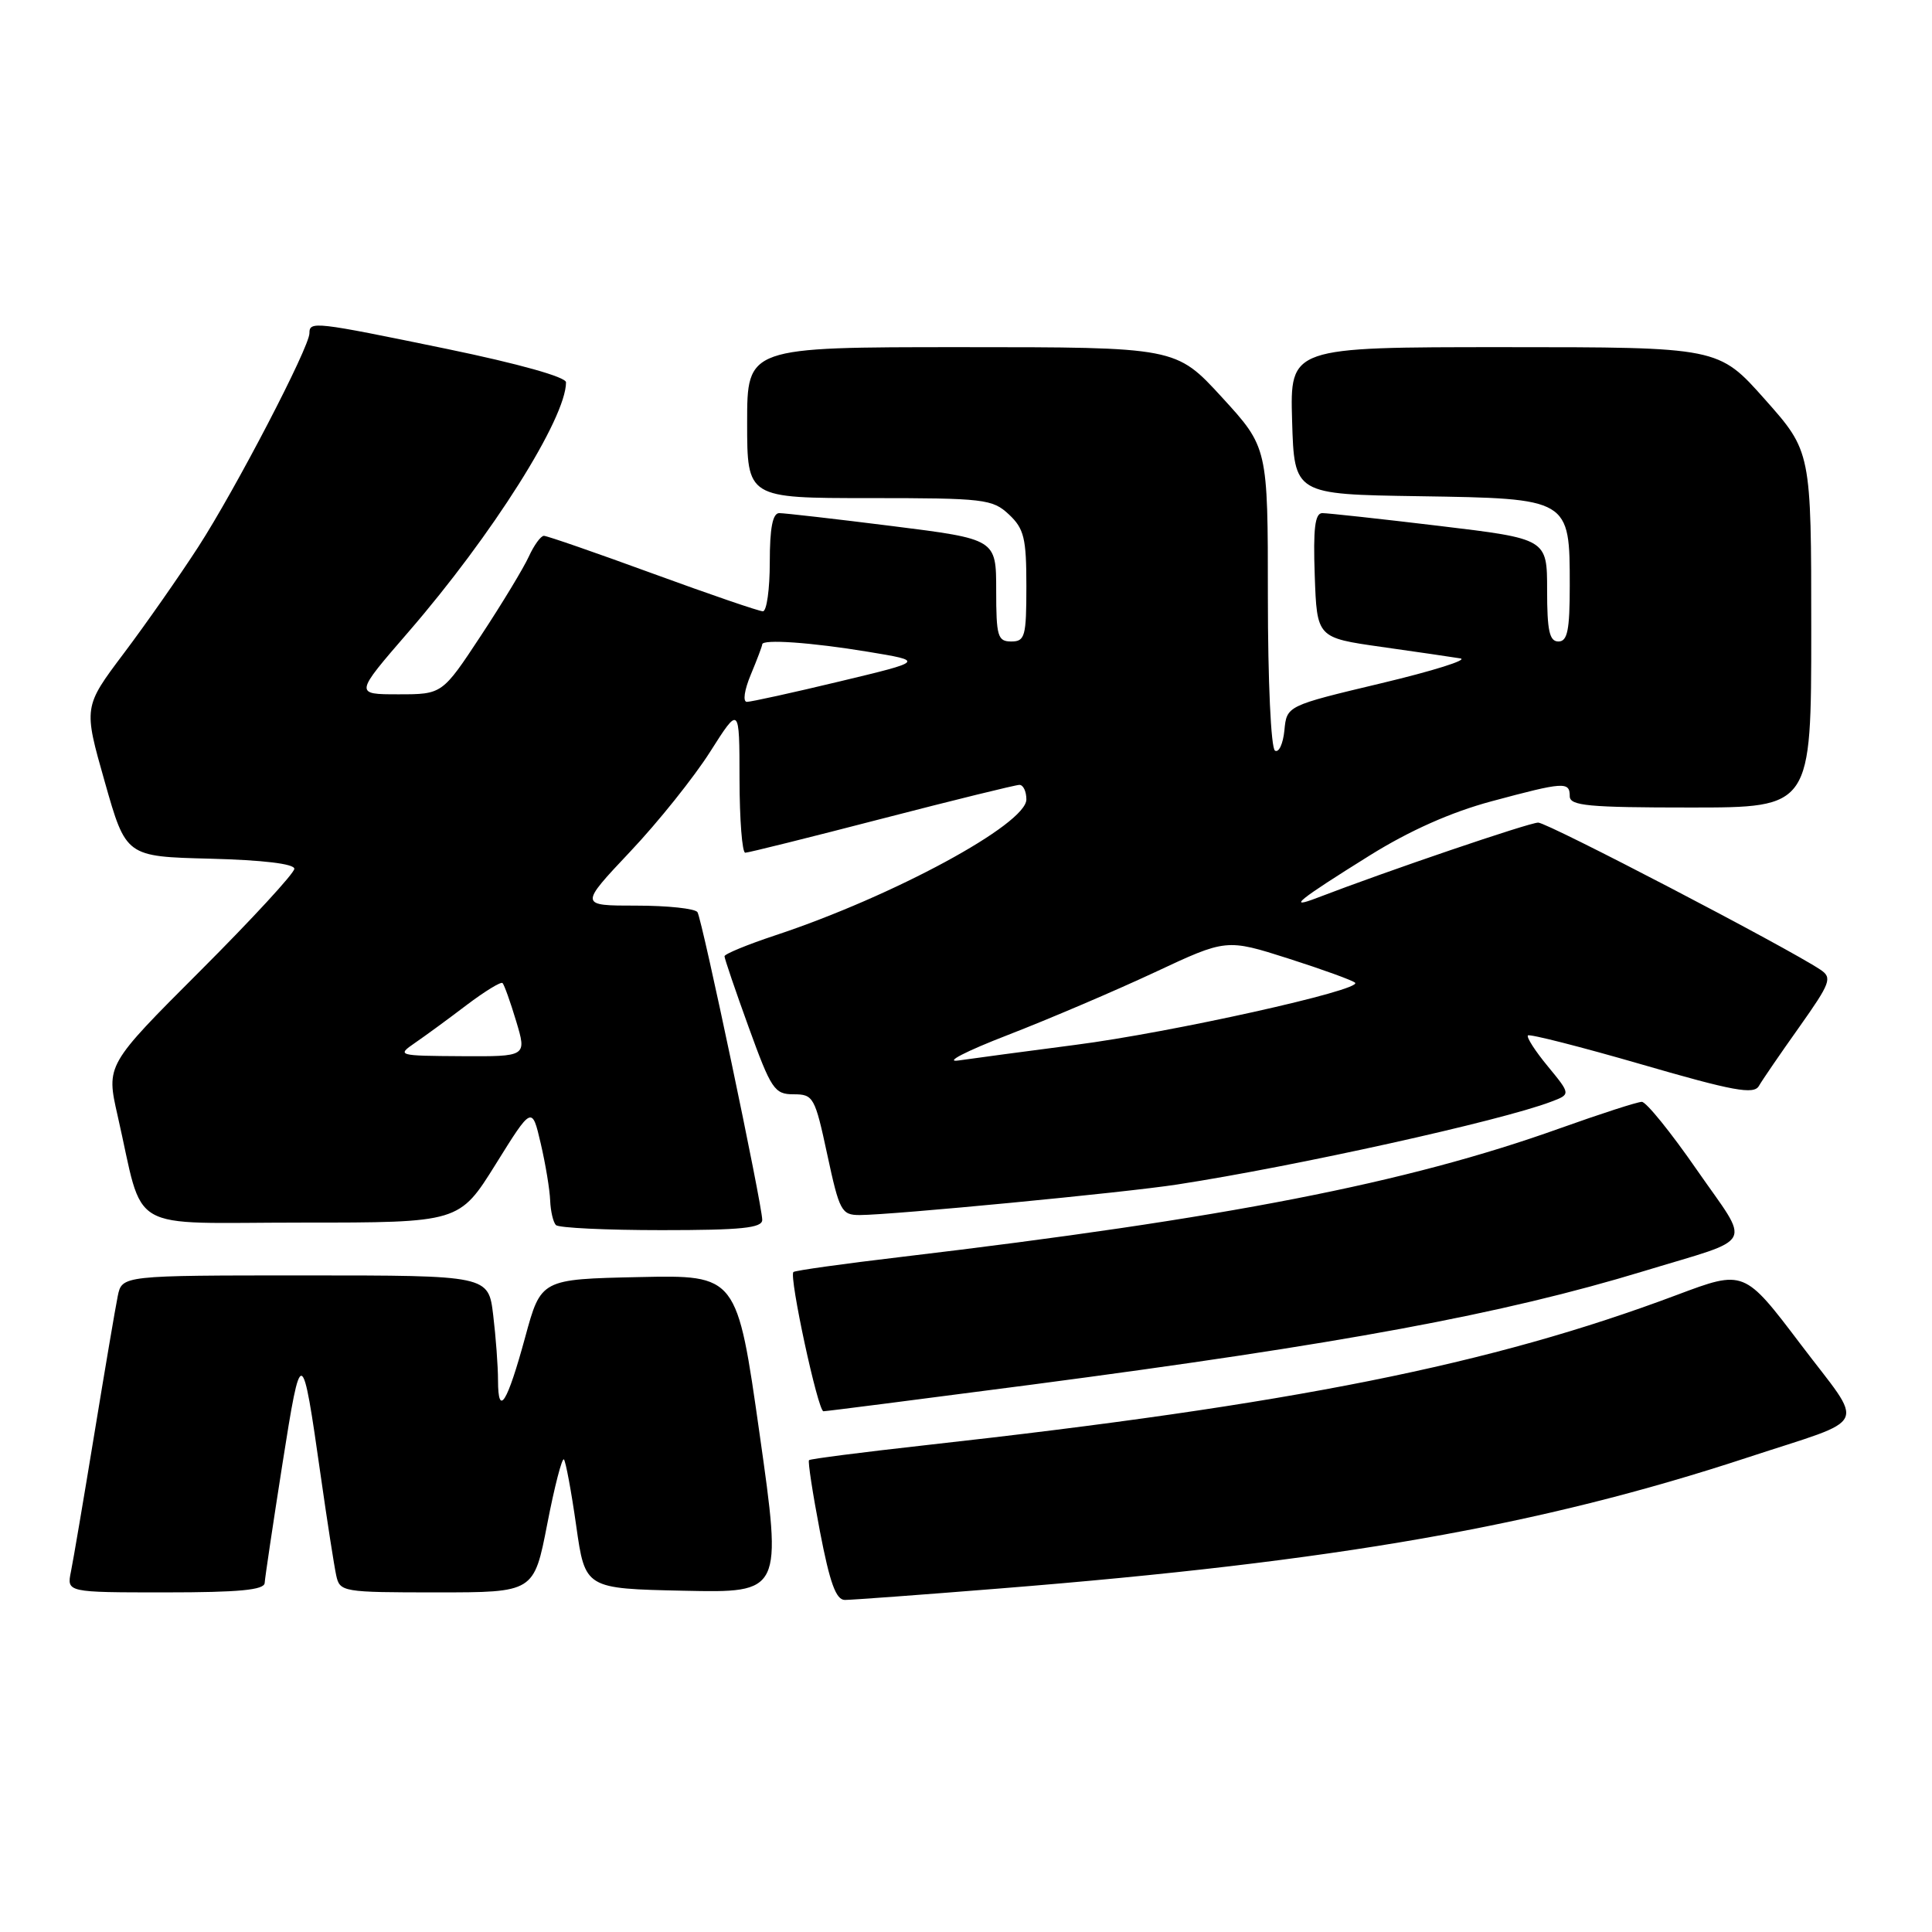 <?xml version="1.0" encoding="UTF-8" standalone="no"?>
<!DOCTYPE svg PUBLIC "-//W3C//DTD SVG 1.1//EN" "http://www.w3.org/Graphics/SVG/1.1/DTD/svg11.dtd" >
<svg xmlns="http://www.w3.org/2000/svg" xmlns:xlink="http://www.w3.org/1999/xlink" version="1.1" viewBox="0 0 256 256">
 <g >
 <path fill="currentColor"
d=" M 132.51 210.48 C 177.03 206.92 203.98 202.20 231.55 193.13 C 248.04 187.70 247.20 189.49 238.60 178.13 C 231.11 168.24 231.11 168.24 222.21 171.58 C 197.56 180.84 171.27 186.10 122.50 191.51 C 114.25 192.43 107.36 193.31 107.20 193.48 C 107.03 193.64 107.68 197.87 108.64 202.89 C 109.96 209.75 110.77 212.00 111.95 212.00 C 112.82 212.00 122.07 211.32 132.51 210.48 Z  M 35.07 209.75 C 35.11 209.06 36.17 201.97 37.42 194.00 C 39.92 178.14 40.02 178.17 42.49 195.50 C 43.35 201.55 44.28 207.51 44.55 208.75 C 45.03 210.94 45.37 211.00 57.89 211.00 C 70.75 211.00 70.75 211.00 72.51 201.96 C 73.47 196.99 74.47 193.13 74.72 193.38 C 74.96 193.63 75.70 197.58 76.35 202.17 C 77.53 210.50 77.53 210.50 90.59 210.78 C 103.64 211.06 103.64 211.06 100.65 190.00 C 97.66 168.94 97.66 168.94 84.67 169.22 C 71.68 169.50 71.68 169.50 69.59 177.18 C 67.20 185.94 66.00 187.86 65.99 182.92 C 65.99 181.04 65.70 177.14 65.35 174.25 C 64.72 169.00 64.72 169.00 40.44 169.00 C 16.16 169.00 16.16 169.00 15.60 171.75 C 15.29 173.26 13.90 181.47 12.50 190.00 C 11.10 198.53 9.71 206.74 9.40 208.25 C 8.84 211.00 8.84 211.00 21.92 211.00 C 31.68 211.00 35.02 210.68 35.07 209.75 Z  M 136.65 183.48 C 177.84 178.07 199.06 174.14 217.85 168.42 C 232.84 163.85 232.04 165.39 224.84 155.01 C 221.41 150.05 218.13 146.00 217.55 146.00 C 216.97 146.00 212.06 147.59 206.63 149.53 C 186.36 156.78 162.46 161.44 119.50 166.54 C 111.80 167.45 105.34 168.35 105.13 168.55 C 104.53 169.13 108.38 187.00 109.11 187.00 C 109.49 187.00 121.88 185.41 136.65 183.48 Z  M 101.00 161.64 C 101.00 159.66 93.05 121.89 92.42 120.87 C 92.12 120.39 88.48 120.00 84.32 120.00 C 76.76 120.00 76.76 120.00 83.49 112.86 C 87.20 108.94 91.97 102.97 94.10 99.61 C 97.98 93.50 97.98 93.50 97.99 103.25 C 98.00 108.61 98.34 113.00 98.75 112.99 C 99.16 112.99 107.30 110.96 116.83 108.49 C 126.37 106.02 134.58 104.00 135.08 104.00 C 135.59 104.00 136.00 104.87 136.00 105.93 C 136.00 109.21 118.35 118.76 102.75 123.93 C 99.04 125.16 96.00 126.41 96.00 126.71 C 96.00 127.01 97.44 131.25 99.21 136.13 C 102.19 144.35 102.62 145.00 105.16 145.00 C 107.78 145.00 107.98 145.36 109.62 153.00 C 111.23 160.49 111.50 161.00 113.92 161.00 C 118.20 160.99 149.04 158.03 156.00 156.95 C 171.66 154.54 198.90 148.51 205.51 145.99 C 208.14 145.00 208.14 145.00 205.10 141.30 C 203.42 139.27 202.24 137.43 202.46 137.20 C 202.69 136.98 209.48 138.71 217.56 141.05 C 229.68 144.57 232.39 145.06 233.06 143.90 C 233.50 143.13 235.91 139.61 238.42 136.08 C 242.55 130.24 242.81 129.56 241.23 128.50 C 236.85 125.57 205.06 109.00 203.82 109.00 C 202.63 109.00 183.86 115.38 174.50 118.98 C 170.45 120.53 172.02 119.26 181.50 113.35 C 186.78 110.06 192.26 107.62 197.62 106.18 C 207.25 103.59 208.00 103.54 208.00 105.50 C 208.00 106.77 210.44 107.00 224.00 107.00 C 240.00 107.00 240.00 107.00 240.00 83.41 C 240.00 59.83 240.00 59.83 233.85 52.91 C 227.71 46.00 227.71 46.00 199.32 46.00 C 170.93 46.00 170.93 46.00 171.21 55.75 C 171.50 65.50 171.50 65.50 188.00 65.75 C 208.03 66.06 208.00 66.04 208.00 77.61 C 208.00 83.51 207.70 85.00 206.50 85.00 C 205.31 85.00 205.00 83.58 205.00 78.20 C 205.00 71.40 205.00 71.40 190.75 69.69 C 182.91 68.75 175.92 67.99 175.21 67.99 C 174.24 68.00 173.99 70.03 174.21 76.25 C 174.50 84.50 174.50 84.50 183.00 85.71 C 187.68 86.37 192.40 87.06 193.50 87.24 C 194.60 87.42 189.88 88.90 183.00 90.54 C 170.50 93.52 170.50 93.52 170.19 96.78 C 170.01 98.57 169.45 99.78 168.94 99.46 C 168.41 99.13 168.00 90.29 168.00 79.09 C 168.00 59.29 168.00 59.29 161.91 52.64 C 155.82 46.00 155.82 46.00 127.41 46.00 C 99.00 46.00 99.00 46.00 99.00 56.00 C 99.00 66.00 99.00 66.00 115.19 66.00 C 130.43 66.00 131.51 66.13 133.69 68.17 C 135.70 70.06 136.00 71.31 136.00 77.67 C 136.00 84.33 135.82 85.00 134.00 85.00 C 132.20 85.00 132.00 84.33 132.00 78.22 C 132.00 71.44 132.00 71.44 118.25 69.71 C 110.69 68.76 103.94 67.99 103.25 67.99 C 102.38 68.00 102.00 69.97 102.00 74.50 C 102.00 78.08 101.59 81.00 101.09 81.00 C 100.58 81.00 94.02 78.75 86.50 76.00 C 78.98 73.25 72.49 71.00 72.07 71.00 C 71.66 71.00 70.76 72.24 70.07 73.75 C 69.38 75.26 66.52 79.99 63.71 84.25 C 58.60 92.00 58.60 92.00 52.78 92.00 C 46.97 92.00 46.97 92.00 54.11 83.75 C 65.22 70.92 75.00 55.43 75.00 50.66 C 75.00 49.96 68.77 48.21 59.25 46.24 C 41.63 42.61 41.00 42.53 41.00 44.16 C 41.00 46.01 31.23 64.80 26.27 72.47 C 23.77 76.33 19.33 82.69 16.39 86.59 C 11.06 93.68 11.06 93.68 13.88 103.59 C 16.69 113.50 16.69 113.50 27.84 113.78 C 34.83 113.96 39.00 114.46 39.00 115.12 C 39.00 115.70 33.39 121.79 26.53 128.65 C 14.06 141.12 14.06 141.12 15.58 147.81 C 19.20 163.66 16.34 162.00 39.97 162.00 C 60.86 162.00 60.86 162.00 65.68 154.27 C 70.49 146.54 70.49 146.54 71.65 151.52 C 72.29 154.26 72.85 157.66 72.90 159.08 C 72.96 160.50 73.30 161.97 73.67 162.33 C 74.03 162.70 80.33 163.00 87.67 163.00 C 98.23 163.00 101.00 162.72 101.00 161.64 Z  M 133.50 137.16 C 139.00 135.03 147.78 131.28 153.00 128.84 C 162.50 124.39 162.50 124.39 170.75 127.02 C 175.28 128.47 179.25 129.91 179.56 130.22 C 180.52 131.18 155.16 136.82 142.50 138.45 C 135.90 139.31 128.93 140.24 127.00 140.52 C 125.07 140.80 127.97 139.30 133.50 137.16 Z  M 54.97 138.20 C 56.34 137.26 59.42 135.01 61.82 133.18 C 64.23 131.36 66.38 130.04 66.59 130.26 C 66.81 130.48 67.63 132.76 68.40 135.33 C 69.80 140.00 69.80 140.00 61.15 139.95 C 52.70 139.90 52.56 139.86 54.97 138.20 Z  M 99.49 89.38 C 100.32 87.39 101.00 85.59 101.00 85.38 C 101.00 84.67 107.49 85.12 115.00 86.36 C 122.50 87.60 122.50 87.60 111.23 90.30 C 105.03 91.79 99.51 93.00 98.97 93.00 C 98.40 93.00 98.63 91.43 99.49 89.38 Z "/>
</g>
</svg>